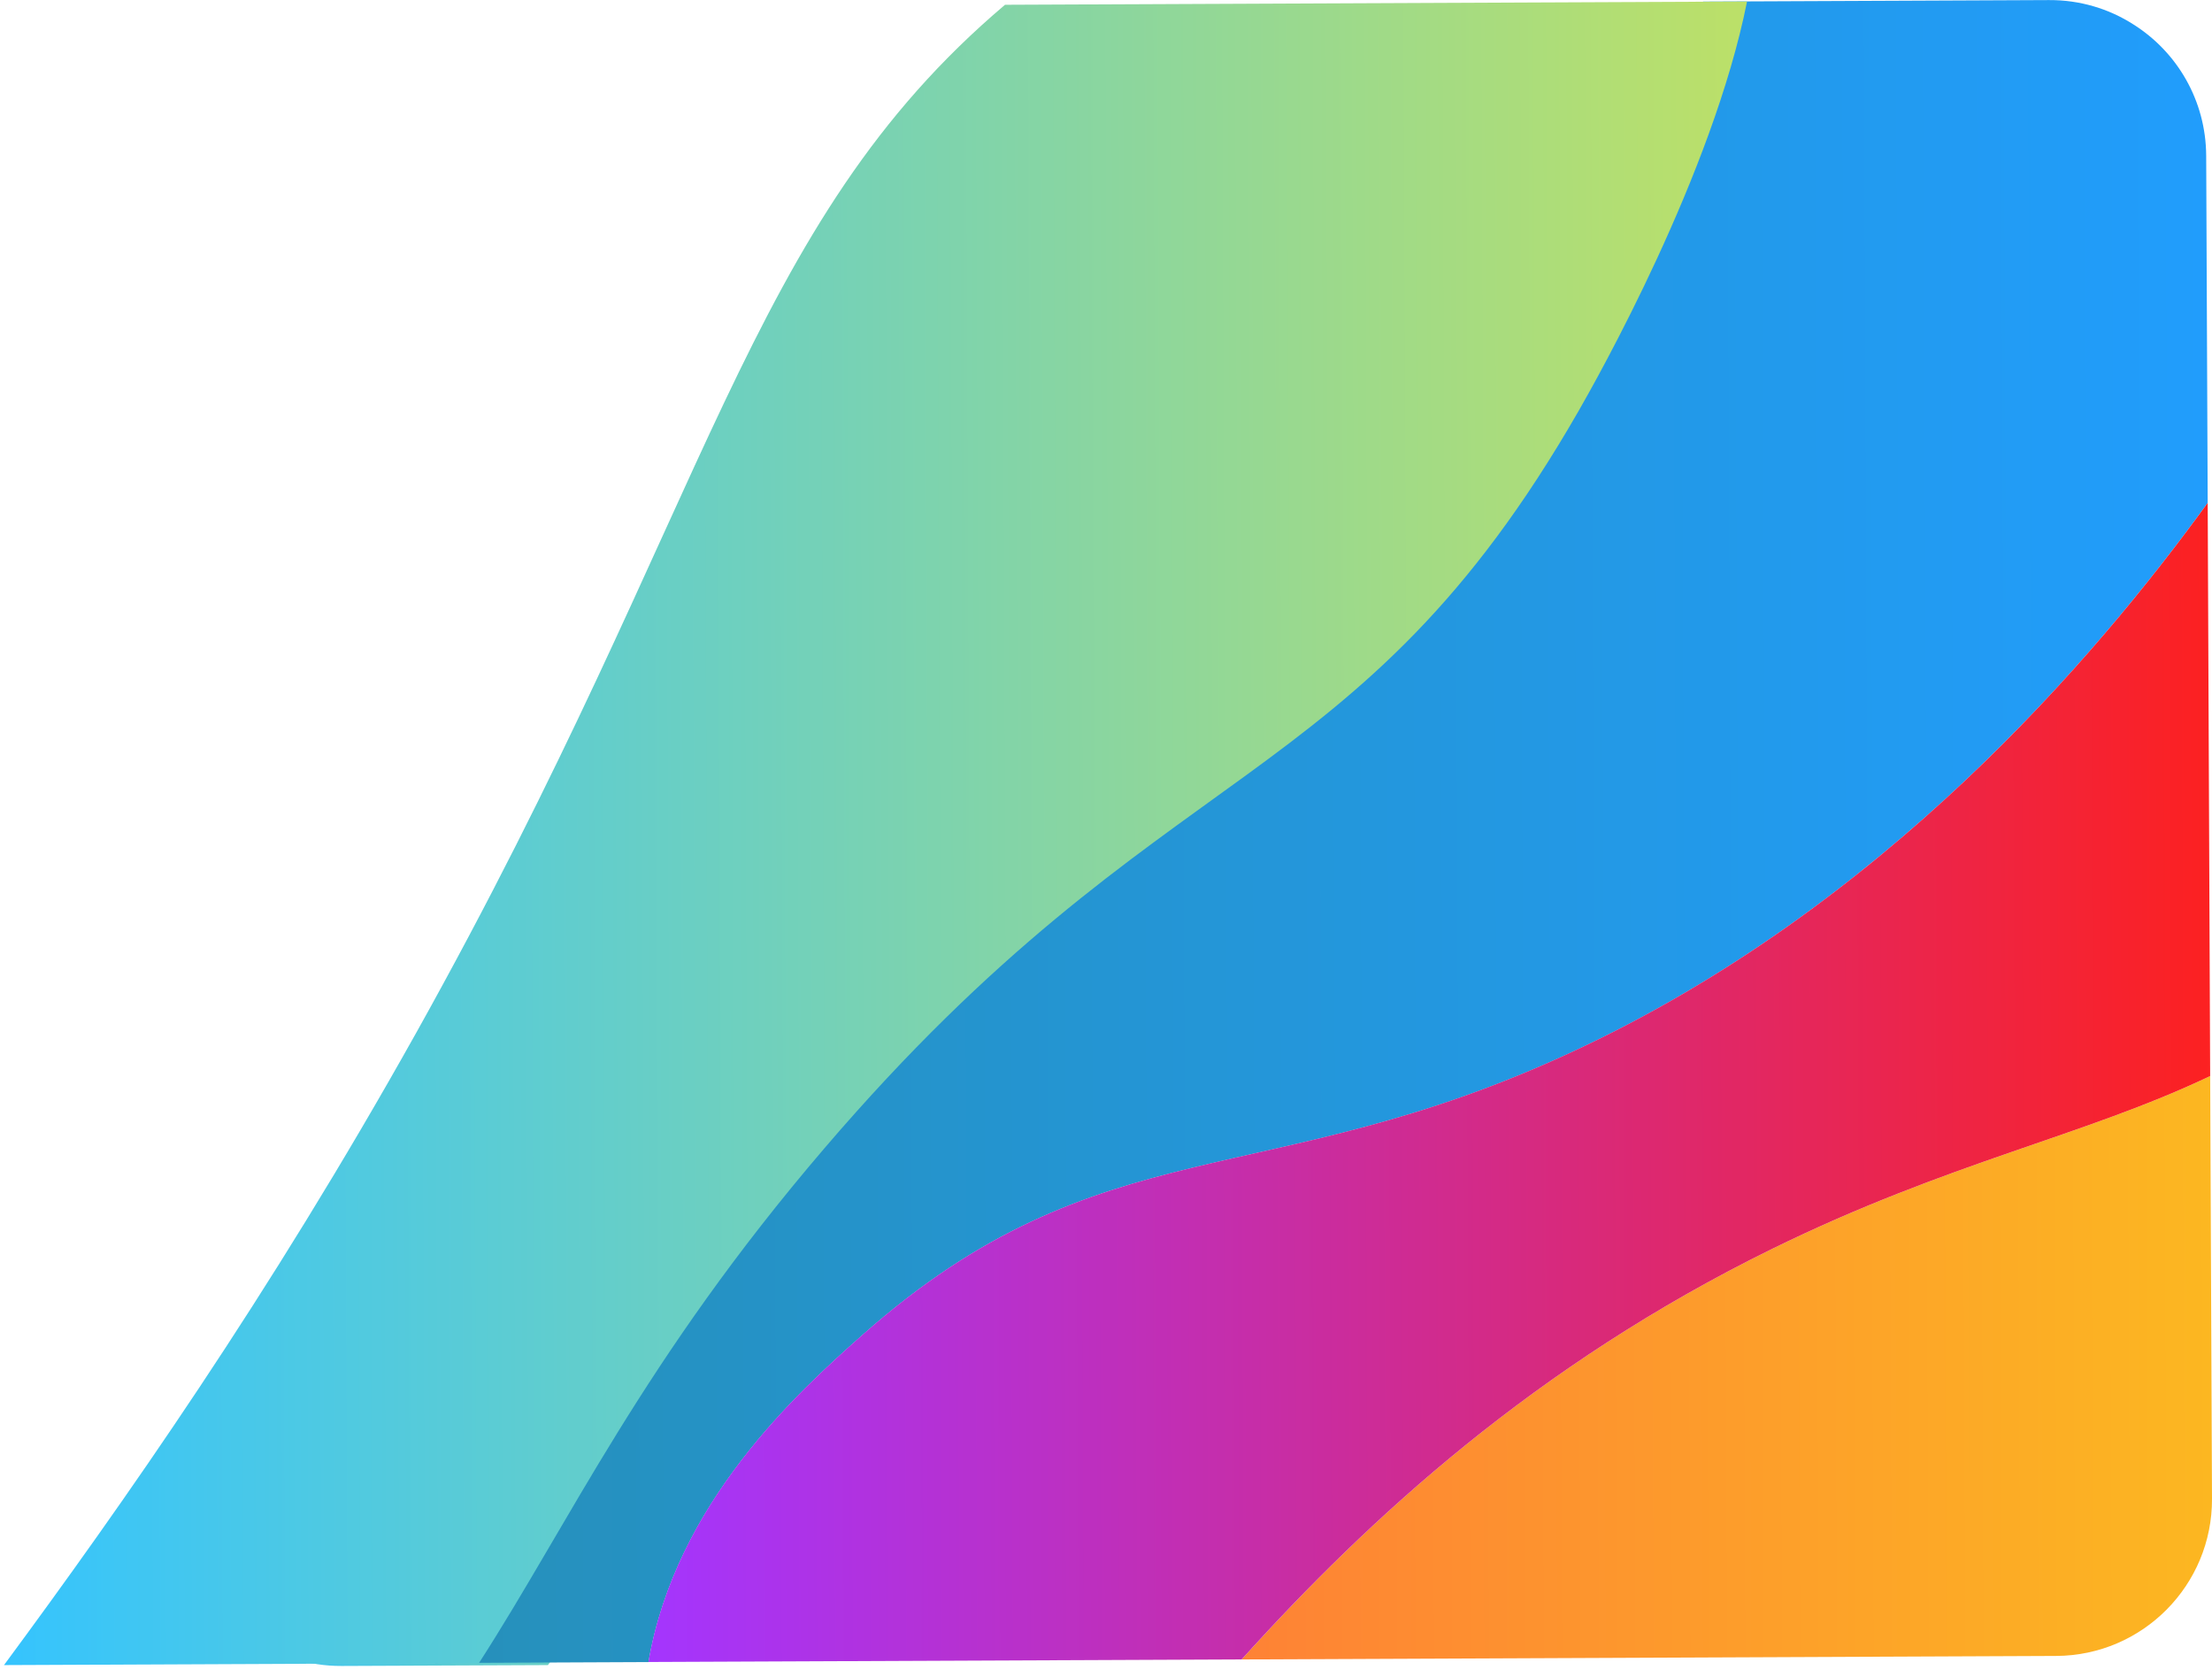 <svg width="469" height="354" viewBox="0 0 469 354" fill="none" xmlns="http://www.w3.org/2000/svg">
<path d="M328.417 1.013C273.25 47.722 266.532 106.299 203.482 219.096C172.37 274.735 141.428 318.794 116.174 352.961L72.453 353.147C58.307 353.214 46.186 344.386 41.358 331.928C49.866 323.369 58.037 314.659 65.43 306.218C171.796 184.811 136.043 103.919 234.711 8.829C237.362 6.263 240.029 3.782 242.696 1.385L328.417 1.013Z" fill="url(#paint0_linear_197_515)"/>
<path d="M467.768 33.036L468.088 106.603C444.202 139.487 399.316 192.29 333.481 222.928C268.355 253.246 233.327 238.341 182.955 282.906C169.011 295.229 143.268 318.676 137.495 352.32L92.254 352.522C111.498 322.677 127.012 288.375 165.466 243.439C237.969 158.748 278.281 169.231 325.462 87.004C329.345 80.235 353.805 36.953 361.098 0.338L434.445 0.017C440.995 -0.016 447.139 1.857 452.288 5.149C461.572 10.973 467.717 21.27 467.768 33.036Z" fill="url(#paint1_linear_197_515)"/>
<path d="M370.416 0.321C363.107 36.953 338.646 80.235 334.764 87.004C287.582 169.231 247.271 158.748 174.768 243.439C136.296 288.375 120.8 322.677 101.555 352.522L0.845 352.961C26.081 318.794 57.041 274.719 88.152 219.096C151.202 106.299 157.904 47.739 213.087 1.013L370.416 0.321Z" fill="url(#paint2_linear_197_515)"/>
<path d="M468.612 228.094L469 317.697C469.084 336.013 454.28 350.935 435.964 351.02L263.257 351.763C290.317 321.782 325.648 289.32 375.683 264.759C413.293 246.308 442.041 240.771 468.612 228.094Z" fill="url(#paint3_linear_197_515)"/>
<path d="M468.088 106.603L468.611 228.094C442.041 240.771 413.293 246.308 375.682 264.759C325.665 289.321 290.316 321.782 263.256 351.763L137.477 352.303C143.234 318.659 168.994 295.212 182.937 282.889C233.327 238.324 268.337 253.229 333.464 222.911C399.316 192.29 444.202 139.486 468.088 106.603Z" fill="url(#paint4_linear_197_515)"/>
<defs>
<linearGradient id="paint0_linear_197_515" x1="40.691" y1="177.763" x2="329.171" y2="176.514" gradientUnits="userSpaceOnUse">
<stop stop-color="#35C4FE"/>
<stop offset="1" stop-color="#FCEE21"/>
</linearGradient>
<linearGradient id="paint1_linear_197_515" x1="91.48" y1="177.004" x2="468.382" y2="175.372" gradientUnits="userSpaceOnUse">
<stop stop-color="#2690BA"/>
<stop offset="1" stop-color="#219DFC"/>
</linearGradient>
<linearGradient id="paint2_linear_197_515" x1="0.073" y1="177.44" x2="371.166" y2="175.833" gradientUnits="userSpaceOnUse">
<stop stop-color="#35C4FE"/>
<stop offset="1" stop-color="#BCE068"/>
</linearGradient>
<linearGradient id="paint3_linear_197_515" x1="262.985" y1="290.382" x2="468.876" y2="289.49" gradientUnits="userSpaceOnUse">
<stop stop-color="#FE8235"/>
<stop offset="1" stop-color="#FCB721"/>
</linearGradient>
<linearGradient id="paint4_linear_197_515" x1="136.947" y1="230.178" x2="468.613" y2="228.741" gradientUnits="userSpaceOnUse">
<stop stop-color="#A435FE"/>
<stop offset="1" stop-color="#FC2121"/>
</linearGradient>
</defs>
</svg>

